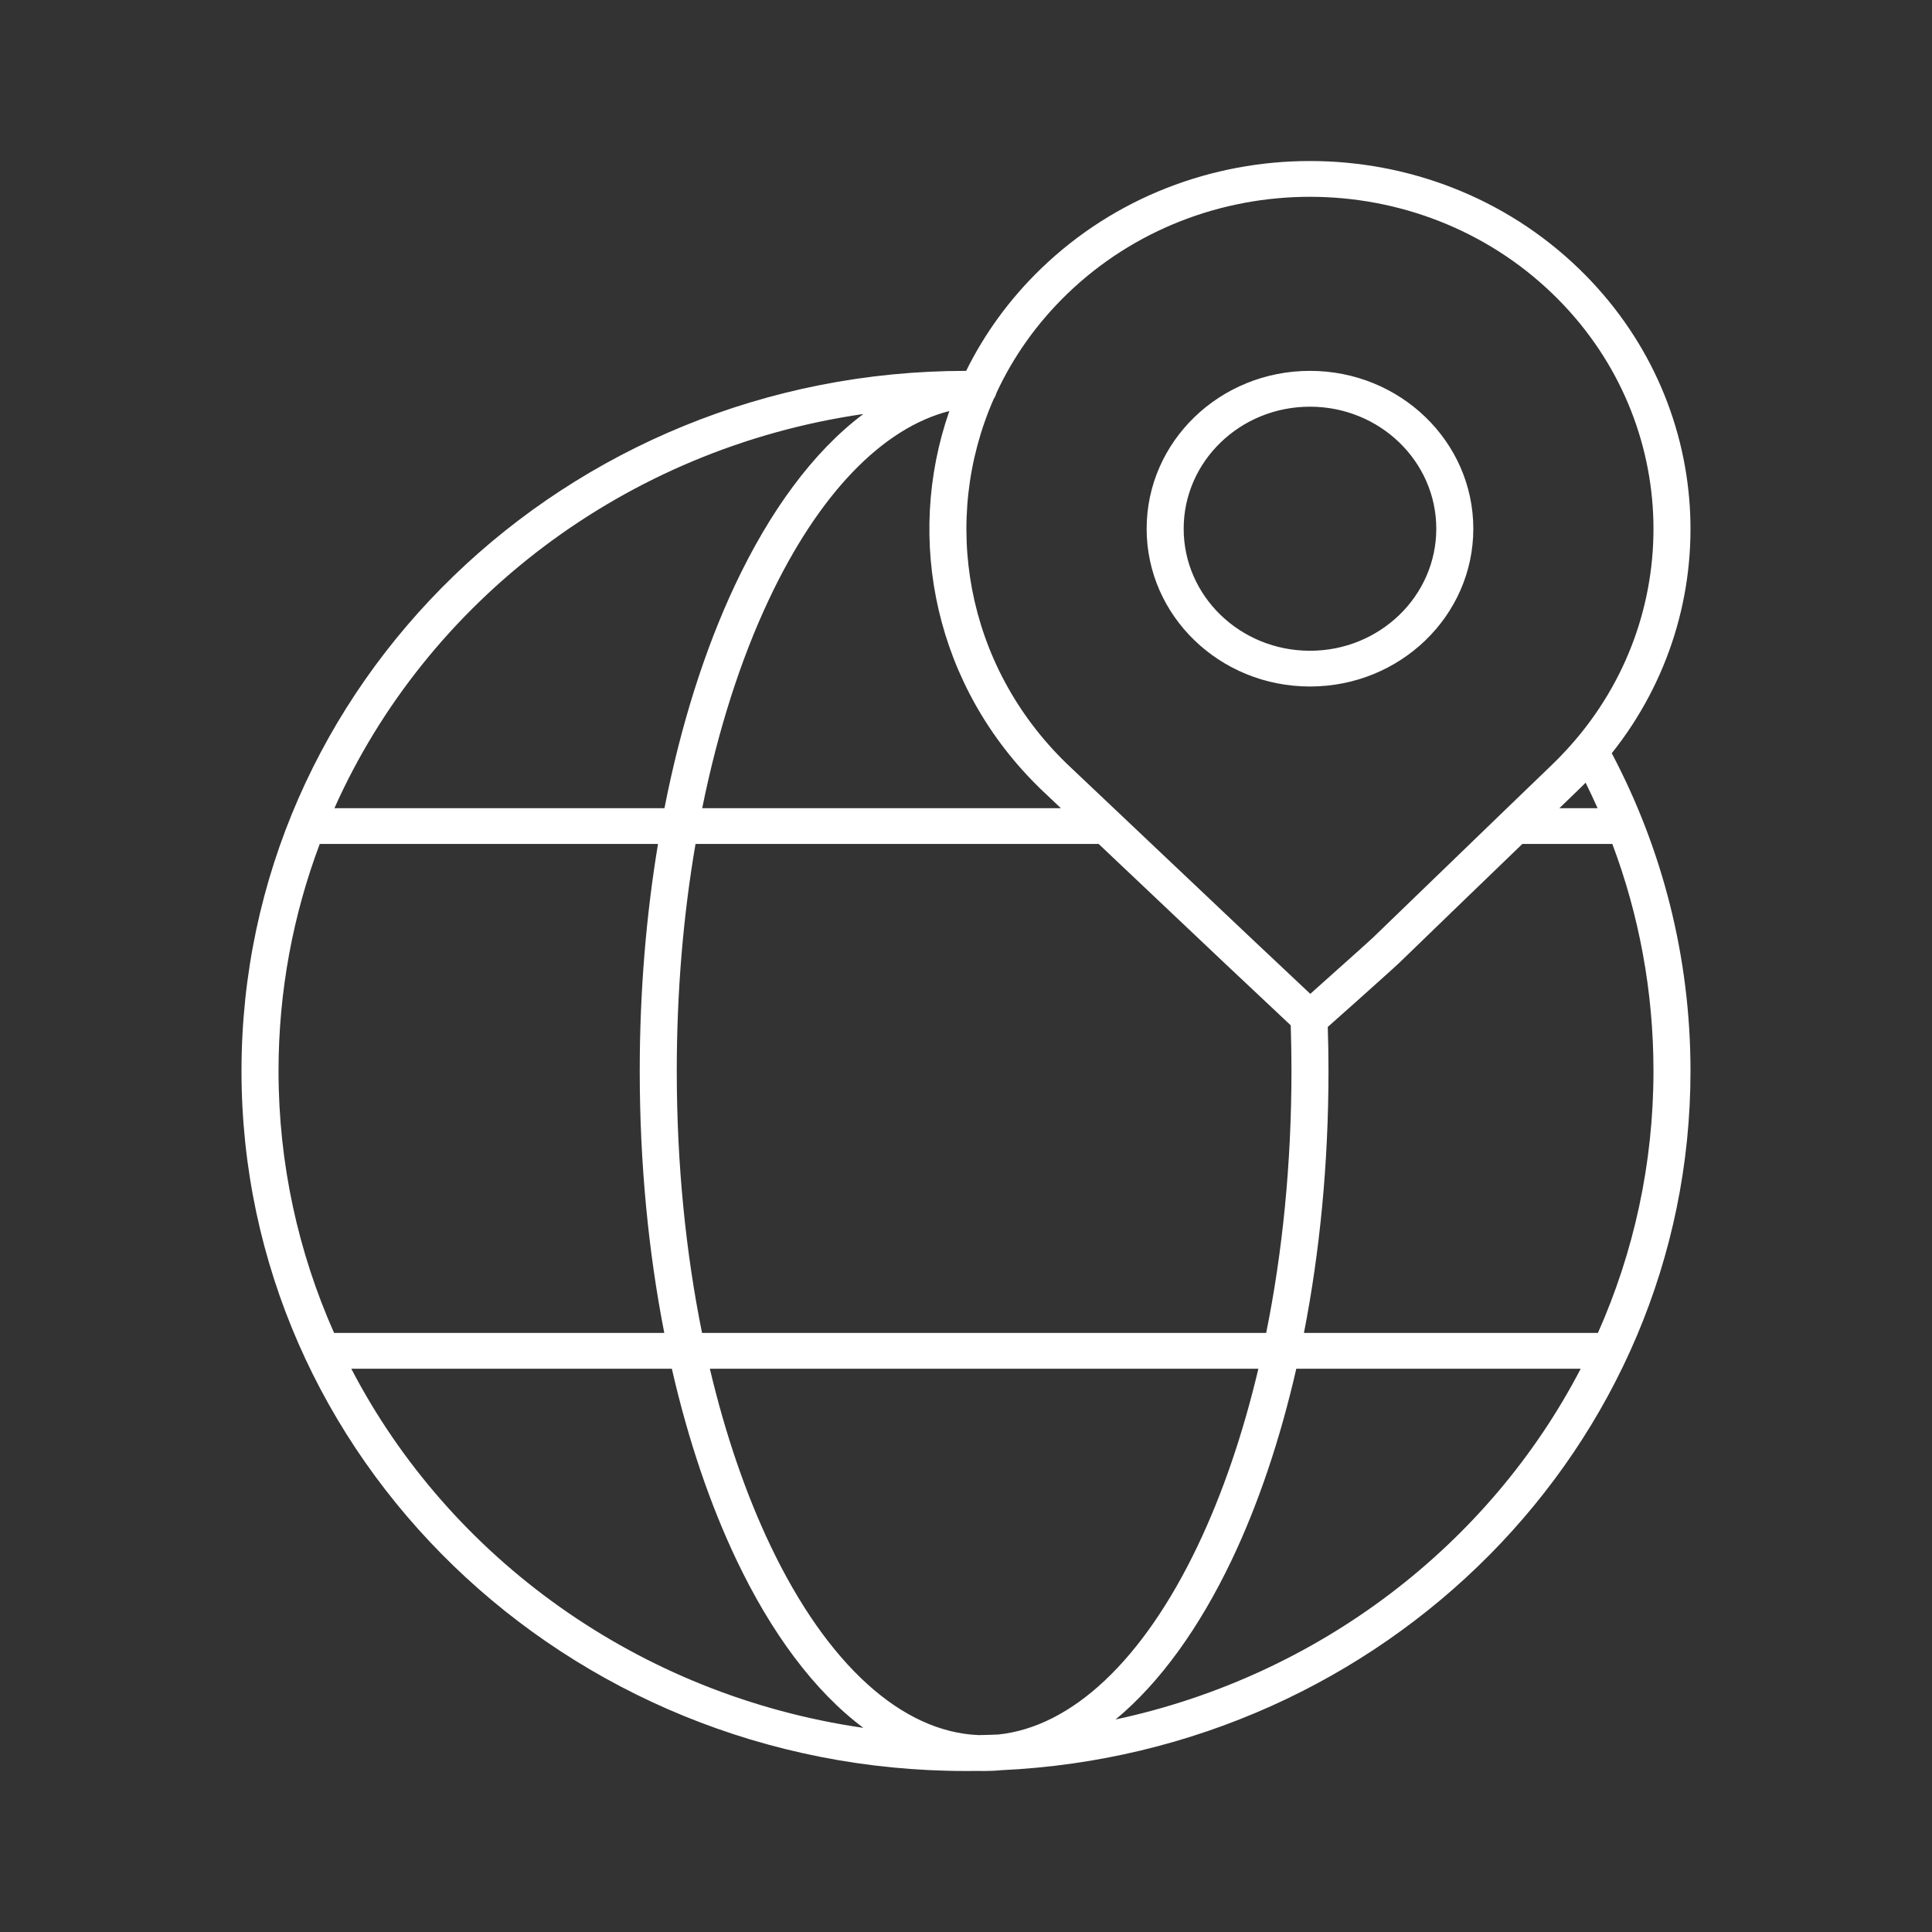 <svg width="24" height="24" viewBox="0 0 24 24" fill="none" xmlns="http://www.w3.org/2000/svg">
<rect x="0" y="0" width="24" height="24" fill="#333333" stroke="none"/>
<path fill-rule="evenodd" clip-rule="evenodd" d="M19.29 3.653C17.623 2.042 14.922 2.042 13.255 3.653C12.877 4.019 12.584 4.437 12.378 4.882C12.371 4.908 12.36 4.933 12.345 4.954C11.684 6.457 11.987 8.263 13.254 9.489L15.53 11.643L15.53 11.643L16.277 12.346C16.357 12.274 16.459 12.184 16.562 12.091C16.793 11.885 17.025 11.677 17.058 11.645C17.474 11.243 18.153 10.587 18.653 10.104L19.29 9.49C19.39 9.393 19.483 9.293 19.571 9.19C20.951 7.569 20.857 5.168 19.29 3.653ZM19.615 9.804L19.371 10.04H19.846C19.798 9.933 19.749 9.828 19.697 9.723C19.67 9.75 19.643 9.777 19.615 9.804ZM20.022 9.357C21.45 7.564 21.314 4.982 19.615 3.339C17.769 1.554 14.776 1.554 12.93 3.339C12.537 3.719 12.228 4.149 12.002 4.607C12.002 4.607 12.001 4.607 12 4.607C7.029 4.607 3 8.501 3 13.304C3 18.107 7.029 22 12 22C12.051 22 12.101 22 12.151 21.999C12.176 22 12.2 22 12.225 22C12.296 22 12.367 21.997 12.437 21.99C17.205 21.77 21 17.965 21 13.304C21 11.883 20.647 10.541 20.022 9.357ZM13.858 21.36C16.391 20.817 18.501 19.187 19.636 17.003H16.103C15.9 17.89 15.627 18.696 15.296 19.389C14.902 20.212 14.416 20.898 13.858 21.36ZM16.198 16.558H19.85C20.294 15.559 20.54 14.459 20.54 13.304C20.54 12.313 20.36 11.364 20.029 10.484H18.911C18.418 10.959 17.78 11.575 17.384 11.959C17.342 12 17.099 12.217 16.875 12.418C16.761 12.519 16.649 12.619 16.566 12.693L16.494 12.757C16.5 12.938 16.503 13.12 16.503 13.304C16.503 14.453 16.395 15.552 16.198 16.558ZM16.034 12.737C16.04 12.924 16.043 13.113 16.043 13.304C16.043 14.461 15.931 15.56 15.729 16.558H8.721C8.519 15.56 8.407 14.461 8.407 13.304C8.407 12.312 8.489 11.363 8.64 10.484H13.648L15.209 11.961L15.209 11.961L16.034 12.737ZM13.179 10.04L12.93 9.804C11.616 8.533 11.237 6.701 11.793 5.106C10.963 5.317 10.169 6.134 9.549 7.453C9.202 8.19 8.92 9.066 8.723 10.04H13.179ZM8.254 10.04C8.458 9.001 8.757 8.062 9.13 7.269C9.559 6.357 10.099 5.611 10.725 5.143C7.765 5.571 5.302 7.467 4.154 10.04H8.254ZM3.972 10.484C3.641 11.364 3.46 12.313 3.46 13.304C3.46 14.459 3.706 15.559 4.15 16.558H8.252C8.055 15.552 7.947 14.453 7.947 13.304C7.947 12.318 8.027 11.369 8.174 10.484H3.972ZM8.346 17.003H4.364C5.585 19.352 7.934 21.061 10.725 21.464C10.11 21.005 9.578 20.277 9.154 19.389C8.823 18.696 8.549 17.89 8.346 17.003ZM12.398 21.547C12.318 21.55 12.238 21.553 12.157 21.554C11.207 21.516 10.279 20.684 9.572 19.203C9.268 18.566 9.012 17.824 8.818 17.003H15.632C15.438 17.824 15.182 18.566 14.878 19.203C14.197 20.63 13.311 21.454 12.398 21.547ZM16.273 5.052C15.406 5.052 14.704 5.731 14.704 6.568C14.704 7.405 15.406 8.084 16.273 8.084C17.139 8.084 17.842 7.405 17.842 6.568C17.842 5.731 17.139 5.052 16.273 5.052ZM14.244 6.568C14.244 5.485 15.152 4.607 16.273 4.607C17.393 4.607 18.302 5.485 18.302 6.568C18.302 7.651 17.393 8.528 16.273 8.528C15.152 8.528 14.244 7.651 14.244 6.568Z" fill="white"/>
</svg>
